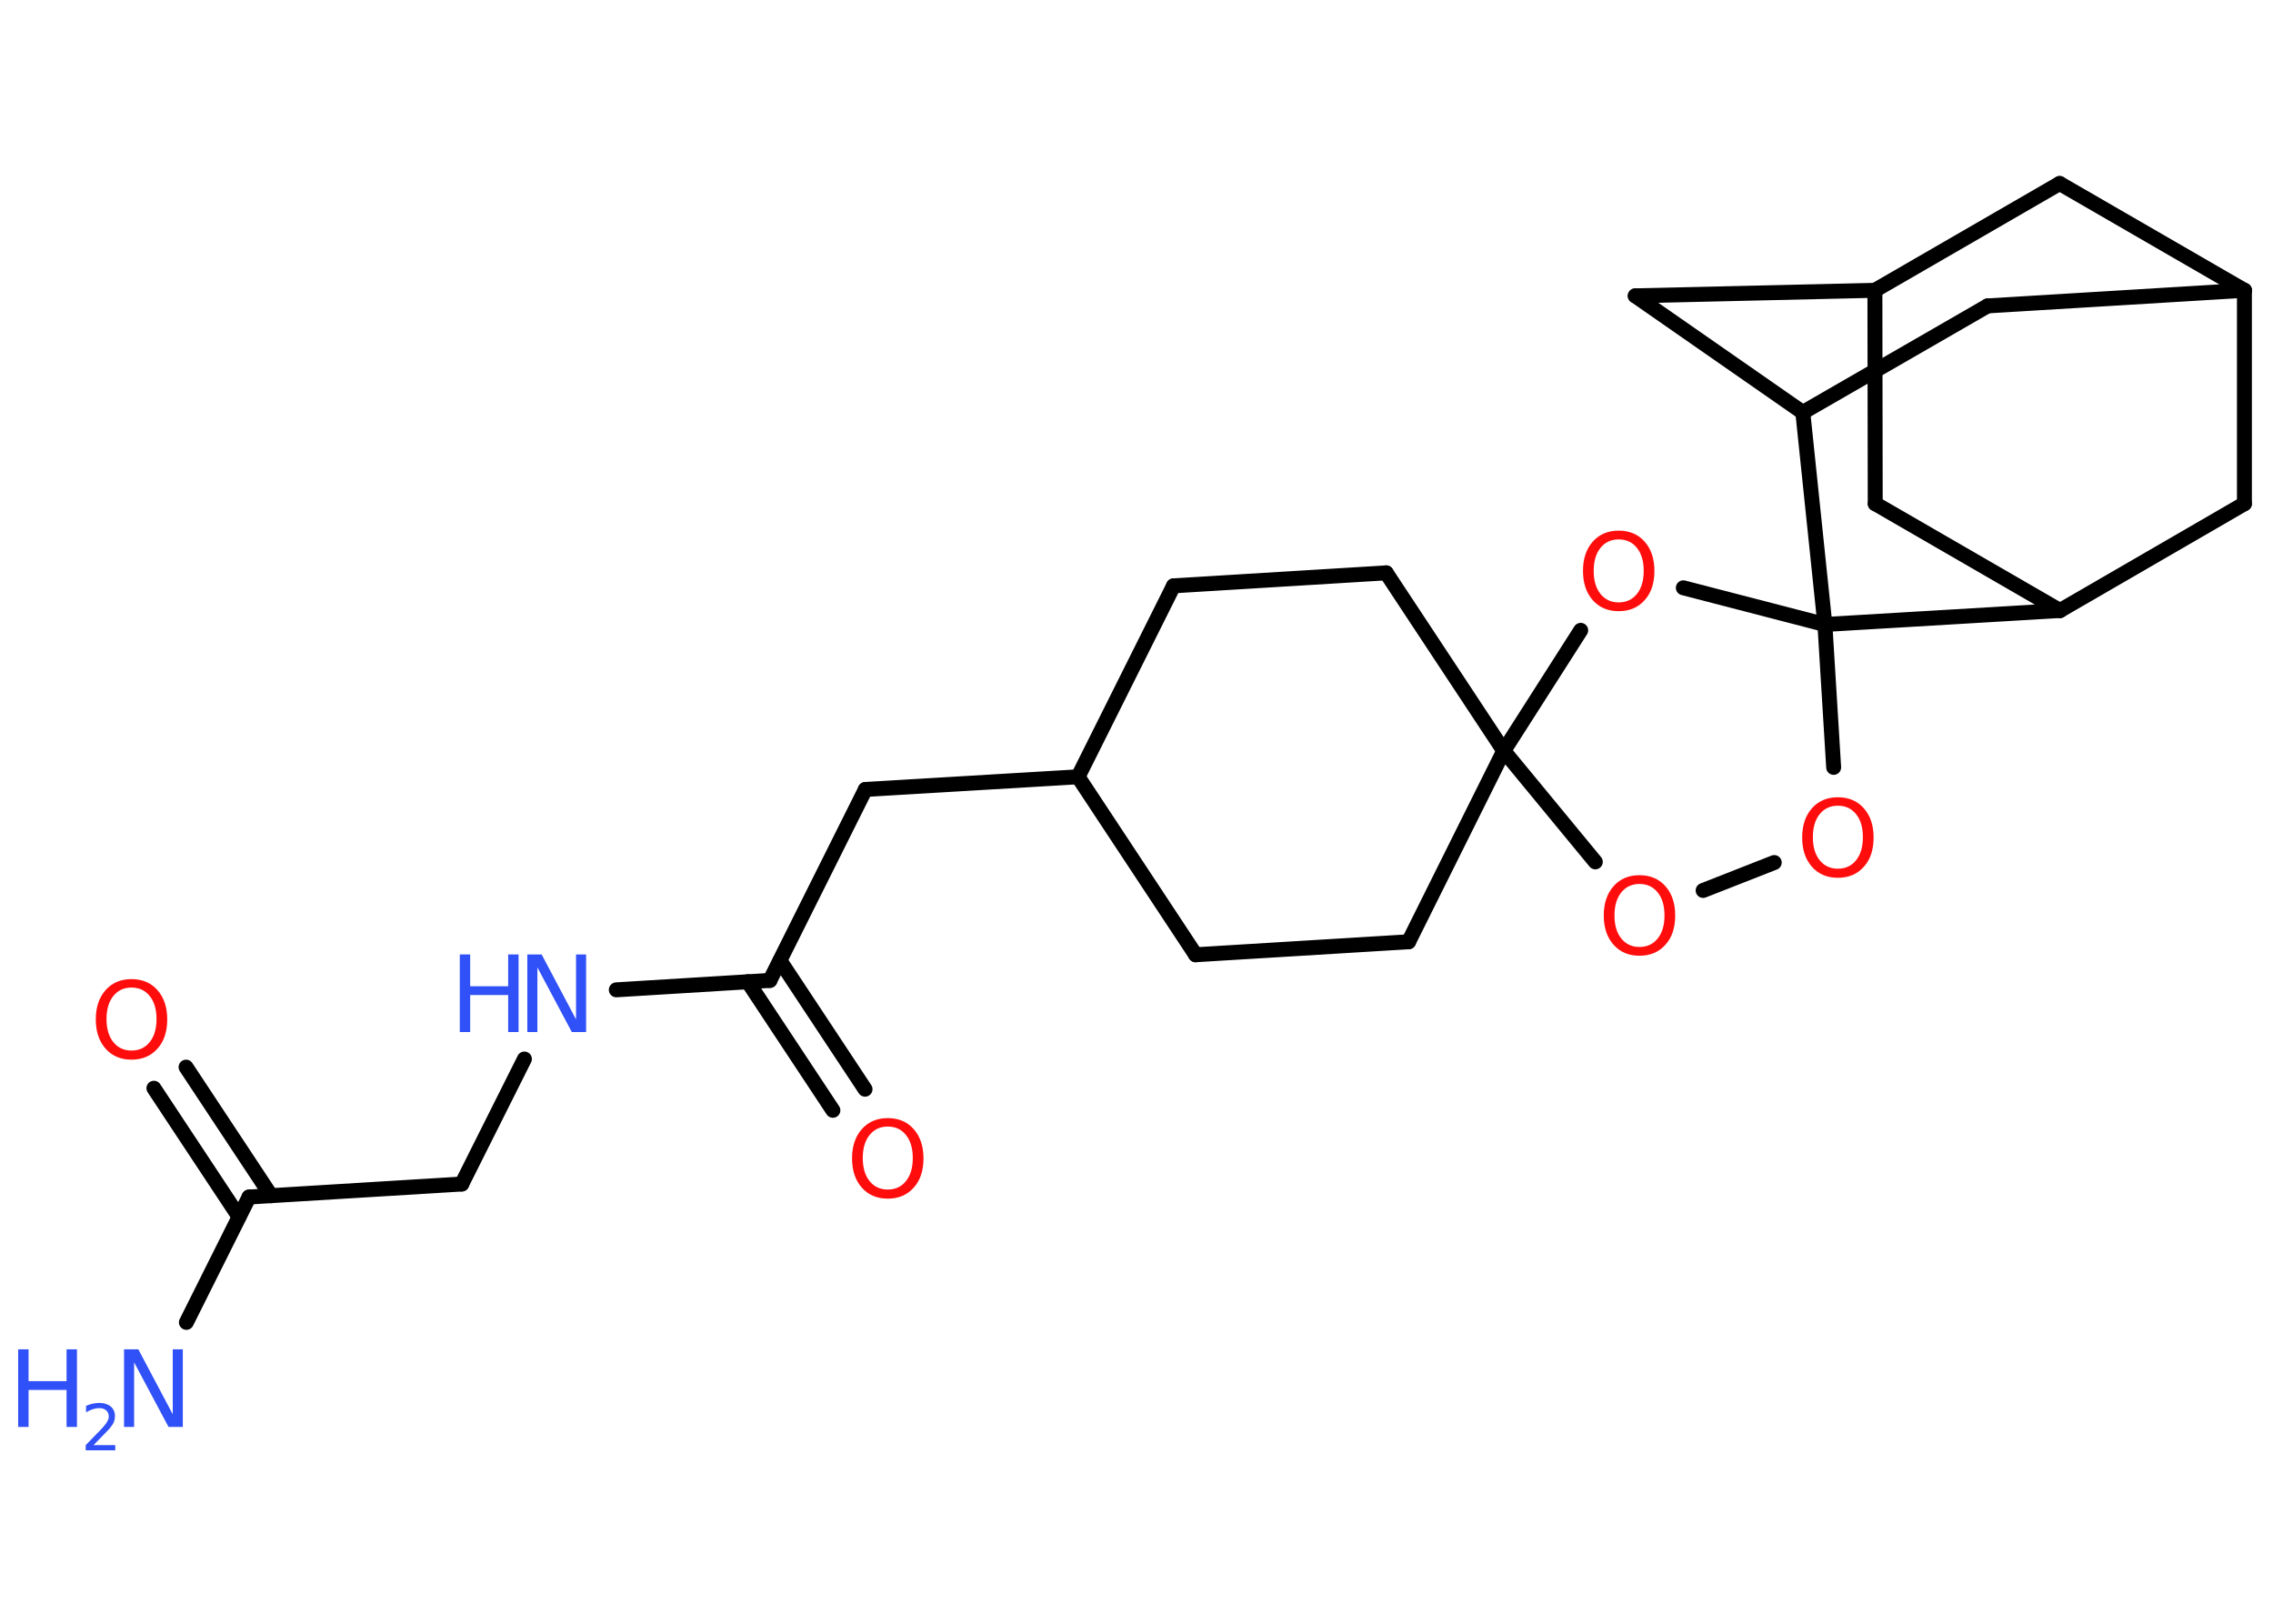 <?xml version='1.0' encoding='UTF-8'?>
<!DOCTYPE svg PUBLIC "-//W3C//DTD SVG 1.1//EN" "http://www.w3.org/Graphics/SVG/1.1/DTD/svg11.dtd">
<svg version='1.2' xmlns='http://www.w3.org/2000/svg' xmlns:xlink='http://www.w3.org/1999/xlink' width='70.0mm' height='50.0mm' viewBox='0 0 70.0 50.0'>
  <desc>Generated by the Chemistry Development Kit (http://github.com/cdk)</desc>
  <g stroke-linecap='round' stroke-linejoin='round' stroke='#000000' stroke-width='.46' fill='#FF0D0D'>
    <rect x='.0' y='.0' width='70.0' height='50.0' fill='#FFFFFF' stroke='none'/>
    <g id='mol1' class='mol'>
      <line id='mol1bnd1' class='bond' x1='5.74' y1='40.72' x2='7.67' y2='36.86'/>
      <g id='mol1bnd2' class='bond'>
        <line x1='7.36' y1='37.47' x2='4.74' y2='33.51'/>
        <line x1='8.35' y1='36.82' x2='5.73' y2='32.86'/>
      </g>
      <line id='mol1bnd3' class='bond' x1='7.67' y1='36.86' x2='14.22' y2='36.46'/>
      <line id='mol1bnd4' class='bond' x1='14.22' y1='36.46' x2='16.15' y2='32.61'/>
      <line id='mol1bnd5' class='bond' x1='18.98' y1='30.48' x2='23.71' y2='30.19'/>
      <g id='mol1bnd6' class='bond'>
        <line x1='24.02' y1='29.58' x2='26.64' y2='33.54'/>
        <line x1='23.03' y1='30.23' x2='25.65' y2='34.19'/>
      </g>
      <line id='mol1bnd7' class='bond' x1='23.71' y1='30.19' x2='26.65' y2='24.31'/>
      <line id='mol1bnd8' class='bond' x1='26.65' y1='24.31' x2='33.2' y2='23.92'/>
      <line id='mol1bnd9' class='bond' x1='33.2' y1='23.92' x2='36.82' y2='29.4'/>
      <line id='mol1bnd10' class='bond' x1='36.82' y1='29.4' x2='43.38' y2='29.0'/>
      <line id='mol1bnd11' class='bond' x1='43.38' y1='29.0' x2='46.31' y2='23.12'/>
      <line id='mol1bnd12' class='bond' x1='46.31' y1='23.12' x2='42.69' y2='17.64'/>
      <line id='mol1bnd13' class='bond' x1='42.69' y1='17.64' x2='36.14' y2='18.04'/>
      <line id='mol1bnd14' class='bond' x1='33.2' y1='23.92' x2='36.14' y2='18.04'/>
      <line id='mol1bnd15' class='bond' x1='46.31' y1='23.12' x2='49.13' y2='26.54'/>
      <line id='mol1bnd16' class='bond' x1='52.45' y1='27.42' x2='54.64' y2='26.56'/>
      <line id='mol1bnd17' class='bond' x1='56.47' y1='23.63' x2='56.2' y2='19.23'/>
      <line id='mol1bnd18' class='bond' x1='56.2' y1='19.23' x2='51.84' y2='18.1'/>
      <line id='mol1bnd19' class='bond' x1='46.31' y1='23.12' x2='48.68' y2='19.41'/>
      <line id='mol1bnd20' class='bond' x1='56.2' y1='19.23' x2='63.44' y2='18.8'/>
      <line id='mol1bnd21' class='bond' x1='63.44' y1='18.8' x2='57.75' y2='15.51'/>
      <line id='mol1bnd22' class='bond' x1='57.75' y1='15.51' x2='57.74' y2='8.94'/>
      <line id='mol1bnd23' class='bond' x1='57.74' y1='8.94' x2='63.43' y2='5.65'/>
      <line id='mol1bnd24' class='bond' x1='63.43' y1='5.65' x2='69.12' y2='8.94'/>
      <line id='mol1bnd25' class='bond' x1='69.12' y1='8.94' x2='69.12' y2='15.51'/>
      <line id='mol1bnd26' class='bond' x1='63.44' y1='18.8' x2='69.12' y2='15.51'/>
      <line id='mol1bnd27' class='bond' x1='69.12' y1='8.94' x2='61.21' y2='9.42'/>
      <line id='mol1bnd28' class='bond' x1='61.21' y1='9.42' x2='55.52' y2='12.7'/>
      <line id='mol1bnd29' class='bond' x1='56.2' y1='19.23' x2='55.52' y2='12.7'/>
      <line id='mol1bnd30' class='bond' x1='55.52' y1='12.7' x2='50.36' y2='9.11'/>
      <line id='mol1bnd31' class='bond' x1='57.74' y1='8.94' x2='50.36' y2='9.11'/>
      <g id='mol1atm1' class='atom'>
        <path d='M3.83 41.55h.43l1.06 2.0v-2.0h.31v2.39h-.44l-1.06 -1.99v1.99h-.31v-2.39z' stroke='none' fill='#3050F8'/>
        <path d='M.56 41.55h.32v.98h1.17v-.98h.32v2.39h-.32v-1.14h-1.17v1.14h-.32v-2.39z' stroke='none' fill='#3050F8'/>
        <path d='M2.88 44.5h.67v.16h-.91v-.16q.11 -.11 .3 -.31q.19 -.19 .24 -.25q.09 -.1 .13 -.18q.04 -.07 .04 -.14q.0 -.12 -.08 -.19q-.08 -.07 -.21 -.07q-.09 .0 -.19 .03q-.1 .03 -.22 .1v-.2q.12 -.05 .22 -.07q.1 -.02 .18 -.02q.22 .0 .36 .11q.13 .11 .13 .3q.0 .09 -.03 .17q-.03 .08 -.12 .19q-.02 .03 -.15 .16q-.13 .13 -.36 .37z' stroke='none' fill='#3050F8'/>
      </g>
      <path id='mol1atm3' class='atom' d='M4.05 30.41q-.35 .0 -.56 .26q-.21 .26 -.21 .71q.0 .45 .21 .71q.21 .26 .56 .26q.35 .0 .56 -.26q.21 -.26 .21 -.71q.0 -.45 -.21 -.71q-.21 -.26 -.56 -.26zM4.05 30.15q.5 .0 .8 .34q.3 .34 .3 .9q.0 .57 -.3 .9q-.3 .34 -.8 .34q-.5 .0 -.8 -.34q-.3 -.34 -.3 -.9q.0 -.56 .3 -.9q.3 -.34 .8 -.34z' stroke='none'/>
      <g id='mol1atm5' class='atom'>
        <path d='M16.25 29.39h.43l1.06 2.0v-2.0h.31v2.39h-.44l-1.06 -1.99v1.99h-.31v-2.39z' stroke='none' fill='#3050F8'/>
        <path d='M14.16 29.39h.32v.98h1.17v-.98h.32v2.39h-.32v-1.14h-1.17v1.14h-.32v-2.39z' stroke='none' fill='#3050F8'/>
      </g>
      <path id='mol1atm7' class='atom' d='M27.34 34.69q-.35 .0 -.56 .26q-.21 .26 -.21 .71q.0 .45 .21 .71q.21 .26 .56 .26q.35 .0 .56 -.26q.21 -.26 .21 -.71q.0 -.45 -.21 -.71q-.21 -.26 -.56 -.26zM27.34 34.43q.5 .0 .8 .34q.3 .34 .3 .9q.0 .57 -.3 .9q-.3 .34 -.8 .34q-.5 .0 -.8 -.34q-.3 -.34 -.3 -.9q.0 -.56 .3 -.9q.3 -.34 .8 -.34z' stroke='none'/>
      <path id='mol1atm15' class='atom' d='M50.49 27.22q-.35 .0 -.56 .26q-.21 .26 -.21 .71q.0 .45 .21 .71q.21 .26 .56 .26q.35 .0 .56 -.26q.21 -.26 .21 -.71q.0 -.45 -.21 -.71q-.21 -.26 -.56 -.26zM50.49 26.95q.5 .0 .8 .34q.3 .34 .3 .9q.0 .57 -.3 .9q-.3 .34 -.8 .34q-.5 .0 -.8 -.34q-.3 -.34 -.3 -.9q.0 -.56 .3 -.9q.3 -.34 .8 -.34z' stroke='none'/>
      <path id='mol1atm16' class='atom' d='M56.6 24.81q-.35 .0 -.56 .26q-.21 .26 -.21 .71q.0 .45 .21 .71q.21 .26 .56 .26q.35 .0 .56 -.26q.21 -.26 .21 -.71q.0 -.45 -.21 -.71q-.21 -.26 -.56 -.26zM56.6 24.55q.5 .0 .8 .34q.3 .34 .3 .9q.0 .57 -.3 .9q-.3 .34 -.8 .34q-.5 .0 -.8 -.34q-.3 -.34 -.3 -.9q.0 -.56 .3 -.9q.3 -.34 .8 -.34z' stroke='none'/>
      <path id='mol1atm18' class='atom' d='M49.85 16.61q-.35 .0 -.56 .26q-.21 .26 -.21 .71q.0 .45 .21 .71q.21 .26 .56 .26q.35 .0 .56 -.26q.21 -.26 .21 -.71q.0 -.45 -.21 -.71q-.21 -.26 -.56 -.26zM49.85 16.34q.5 .0 .8 .34q.3 .34 .3 .9q.0 .57 -.3 .9q-.3 .34 -.8 .34q-.5 .0 -.8 -.34q-.3 -.34 -.3 -.9q.0 -.56 .3 -.9q.3 -.34 .8 -.34z' stroke='none'/>
    </g>
  </g>
</svg>
